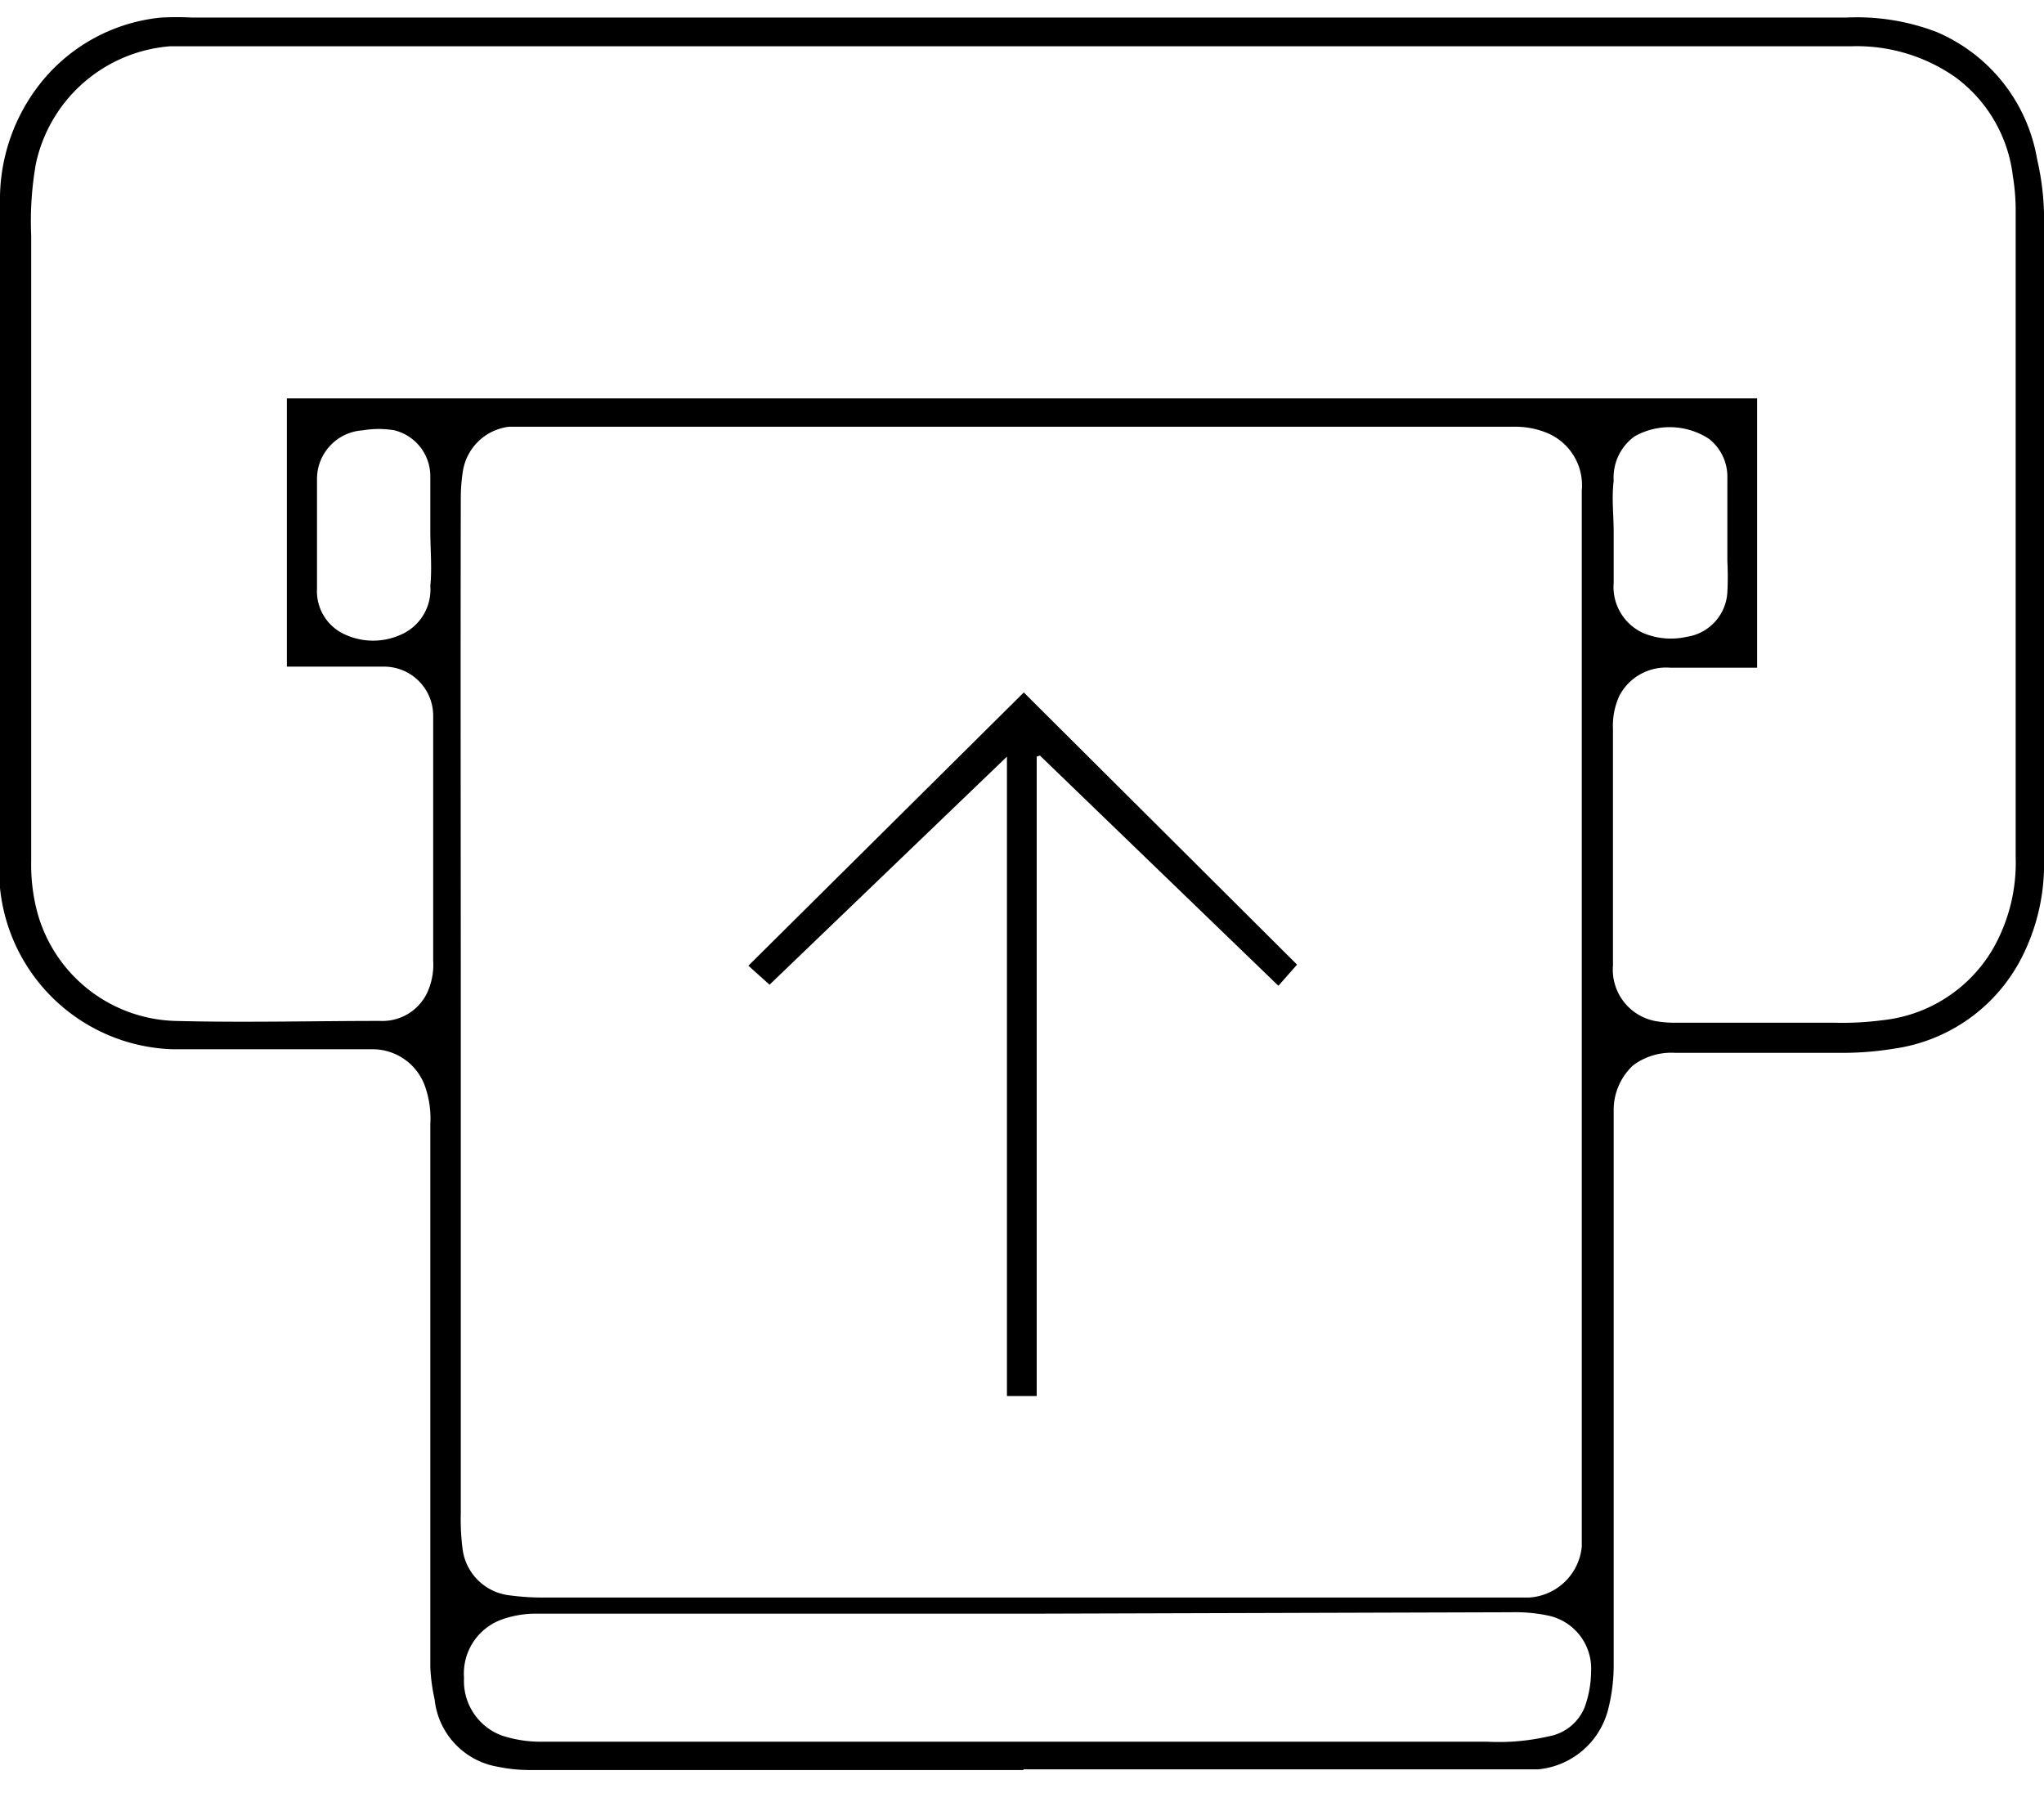 <svg id="Слой_1" data-name="Слой 1" xmlns="http://www.w3.org/2000/svg" viewBox="0 0 57 50"><title>balance-in</title><path d="M28.54,49.36H14.78a4.41,4.41,0,0,1-.89-.09,2.13,2.13,0,0,1-1.77-1.88A5.24,5.24,0,0,1,12,46.5q0-7.57,0-15.15a2.7,2.7,0,0,0-.16-1.09,1.55,1.55,0,0,0-1.47-1c-.46,0-.92,0-1.37,0-1.4,0-2.79,0-4.19,0a5,5,0,0,1-4.81-4.5c0-.44,0-.89,0-1.33Q0,14.57,0,5.67A5.22,5.22,0,0,1,1,2.49a4.91,4.91,0,0,1,3.49-2,8.64,8.64,0,0,1,.88,0H51.48A6.22,6.22,0,0,1,54,.89a4.71,4.71,0,0,1,2.81,3.56A7.38,7.38,0,0,1,57,5.94q0,9,0,18a5.73,5.73,0,0,1-.62,2.76,4.74,4.74,0,0,1-3.54,2.54,8.94,8.94,0,0,1-1.37.12c-1.58,0-3.17,0-4.76,0a1.78,1.78,0,0,0-1.17.35A1.7,1.7,0,0,0,45,31c0,.27,0,.55,0,.82q0,7.32,0,14.66a5,5,0,0,1-.16,1.21,2.23,2.23,0,0,1-1.94,1.65l-.65,0H28.54ZM12.85,28.28h0c0,4.64,0,9.28,0,13.92a6.5,6.5,0,0,0,.05,1,1.49,1.49,0,0,0,1.25,1.28,7,7,0,0,0,1,.07H41.52c.37,0,.74,0,1.11,0a1.57,1.57,0,0,0,1.48-1.42c0-.28,0-.57,0-.85,0-2.32,0-4.63,0-6.95V27c0-3.07,0-6.14,0-9.21,0-1.37,0-2.74,0-4.11a1.58,1.58,0,0,0-1-1.62,2.36,2.36,0,0,0-.91-.16H14.83c-.21,0-.42,0-.63,0a1.48,1.48,0,0,0-1.29,1.23,4.71,4.71,0,0,0-.06.74C12.84,18.72,12.85,23.5,12.85,28.28ZM49,18.62h-.16l-2.26,0a1.47,1.47,0,0,0-1.42.78,2,2,0,0,0-.18.93c0,1.4,0,2.8,0,4.2,0,.8,0,1.6,0,2.39a1.46,1.46,0,0,0,1.16,1.55,3.14,3.14,0,0,0,.61.05h4.4a8.66,8.66,0,0,0,1.35-.07,4.06,4.06,0,0,0,3.11-2.05,4.84,4.84,0,0,0,.6-2.5q0-9,0-18a5.88,5.88,0,0,0-.08-1,4,4,0,0,0-1.62-2.76,4.79,4.79,0,0,0-2.87-.85H5.5c-.25,0-.5,0-.75,0A4.16,4.16,0,0,0,1,4.57a9.2,9.2,0,0,0-.13,2q0,8.72,0,17.43A5.22,5.22,0,0,0,1,25.28a4.11,4.11,0,0,0,3.87,3.19c1.92.05,3.83,0,5.74,0a1.38,1.38,0,0,0,1.29-.76,1.87,1.87,0,0,0,.18-.93c0-2.09,0-4.18,0-6.26,0-.19,0-.38,0-.56a1.37,1.37,0,0,0-1.35-1.37c-.78,0-1.57,0-2.35,0H8V11.11H49ZM28.76,45v0H15a2.83,2.83,0,0,0-1,.16,1.6,1.6,0,0,0-1.06,1.63A1.62,1.62,0,0,0,14,48.4a3.46,3.46,0,0,0,1.06.17c1.32,0,2.63,0,4,0H41.47a6.2,6.2,0,0,0,1.72-.15,1.33,1.33,0,0,0,1-.81,3,3,0,0,0,.18-1,1.51,1.51,0,0,0-1.21-1.56,4.44,4.44,0,0,0-1-.09ZM45,14.84h0c0,.47,0,.94,0,1.41a1.41,1.41,0,0,0,.84,1.41,2,2,0,0,0,1.19.1,1.33,1.33,0,0,0,1.14-1.25,8.33,8.33,0,0,0,0-.86c0-.78,0-1.55,0-2.32a1.34,1.34,0,0,0-.51-1.09,2,2,0,0,0-2.08-.07A1.42,1.42,0,0,0,45,13.41C44.94,13.88,45,14.36,45,14.84ZM12,14.82h0c0-.51,0-1,0-1.54A1.32,1.32,0,0,0,11,12a2.6,2.6,0,0,0-.88,0,1.36,1.36,0,0,0-1.28,1.33c0,.18,0,.36,0,.54,0,.85,0,1.7,0,2.55a1.32,1.32,0,0,0,.71,1.24,1.88,1.88,0,0,0,1.71,0A1.37,1.37,0,0,0,12,16.34C12.05,15.83,12,15.32,12,14.82Z"/><path d="M28.91,21.1V38.93h-.83V21.1l0,0-6.62,6.36-.59-.53,7.68-7.62,7.62,7.59-.52.59L29,21.07Z"/></svg>